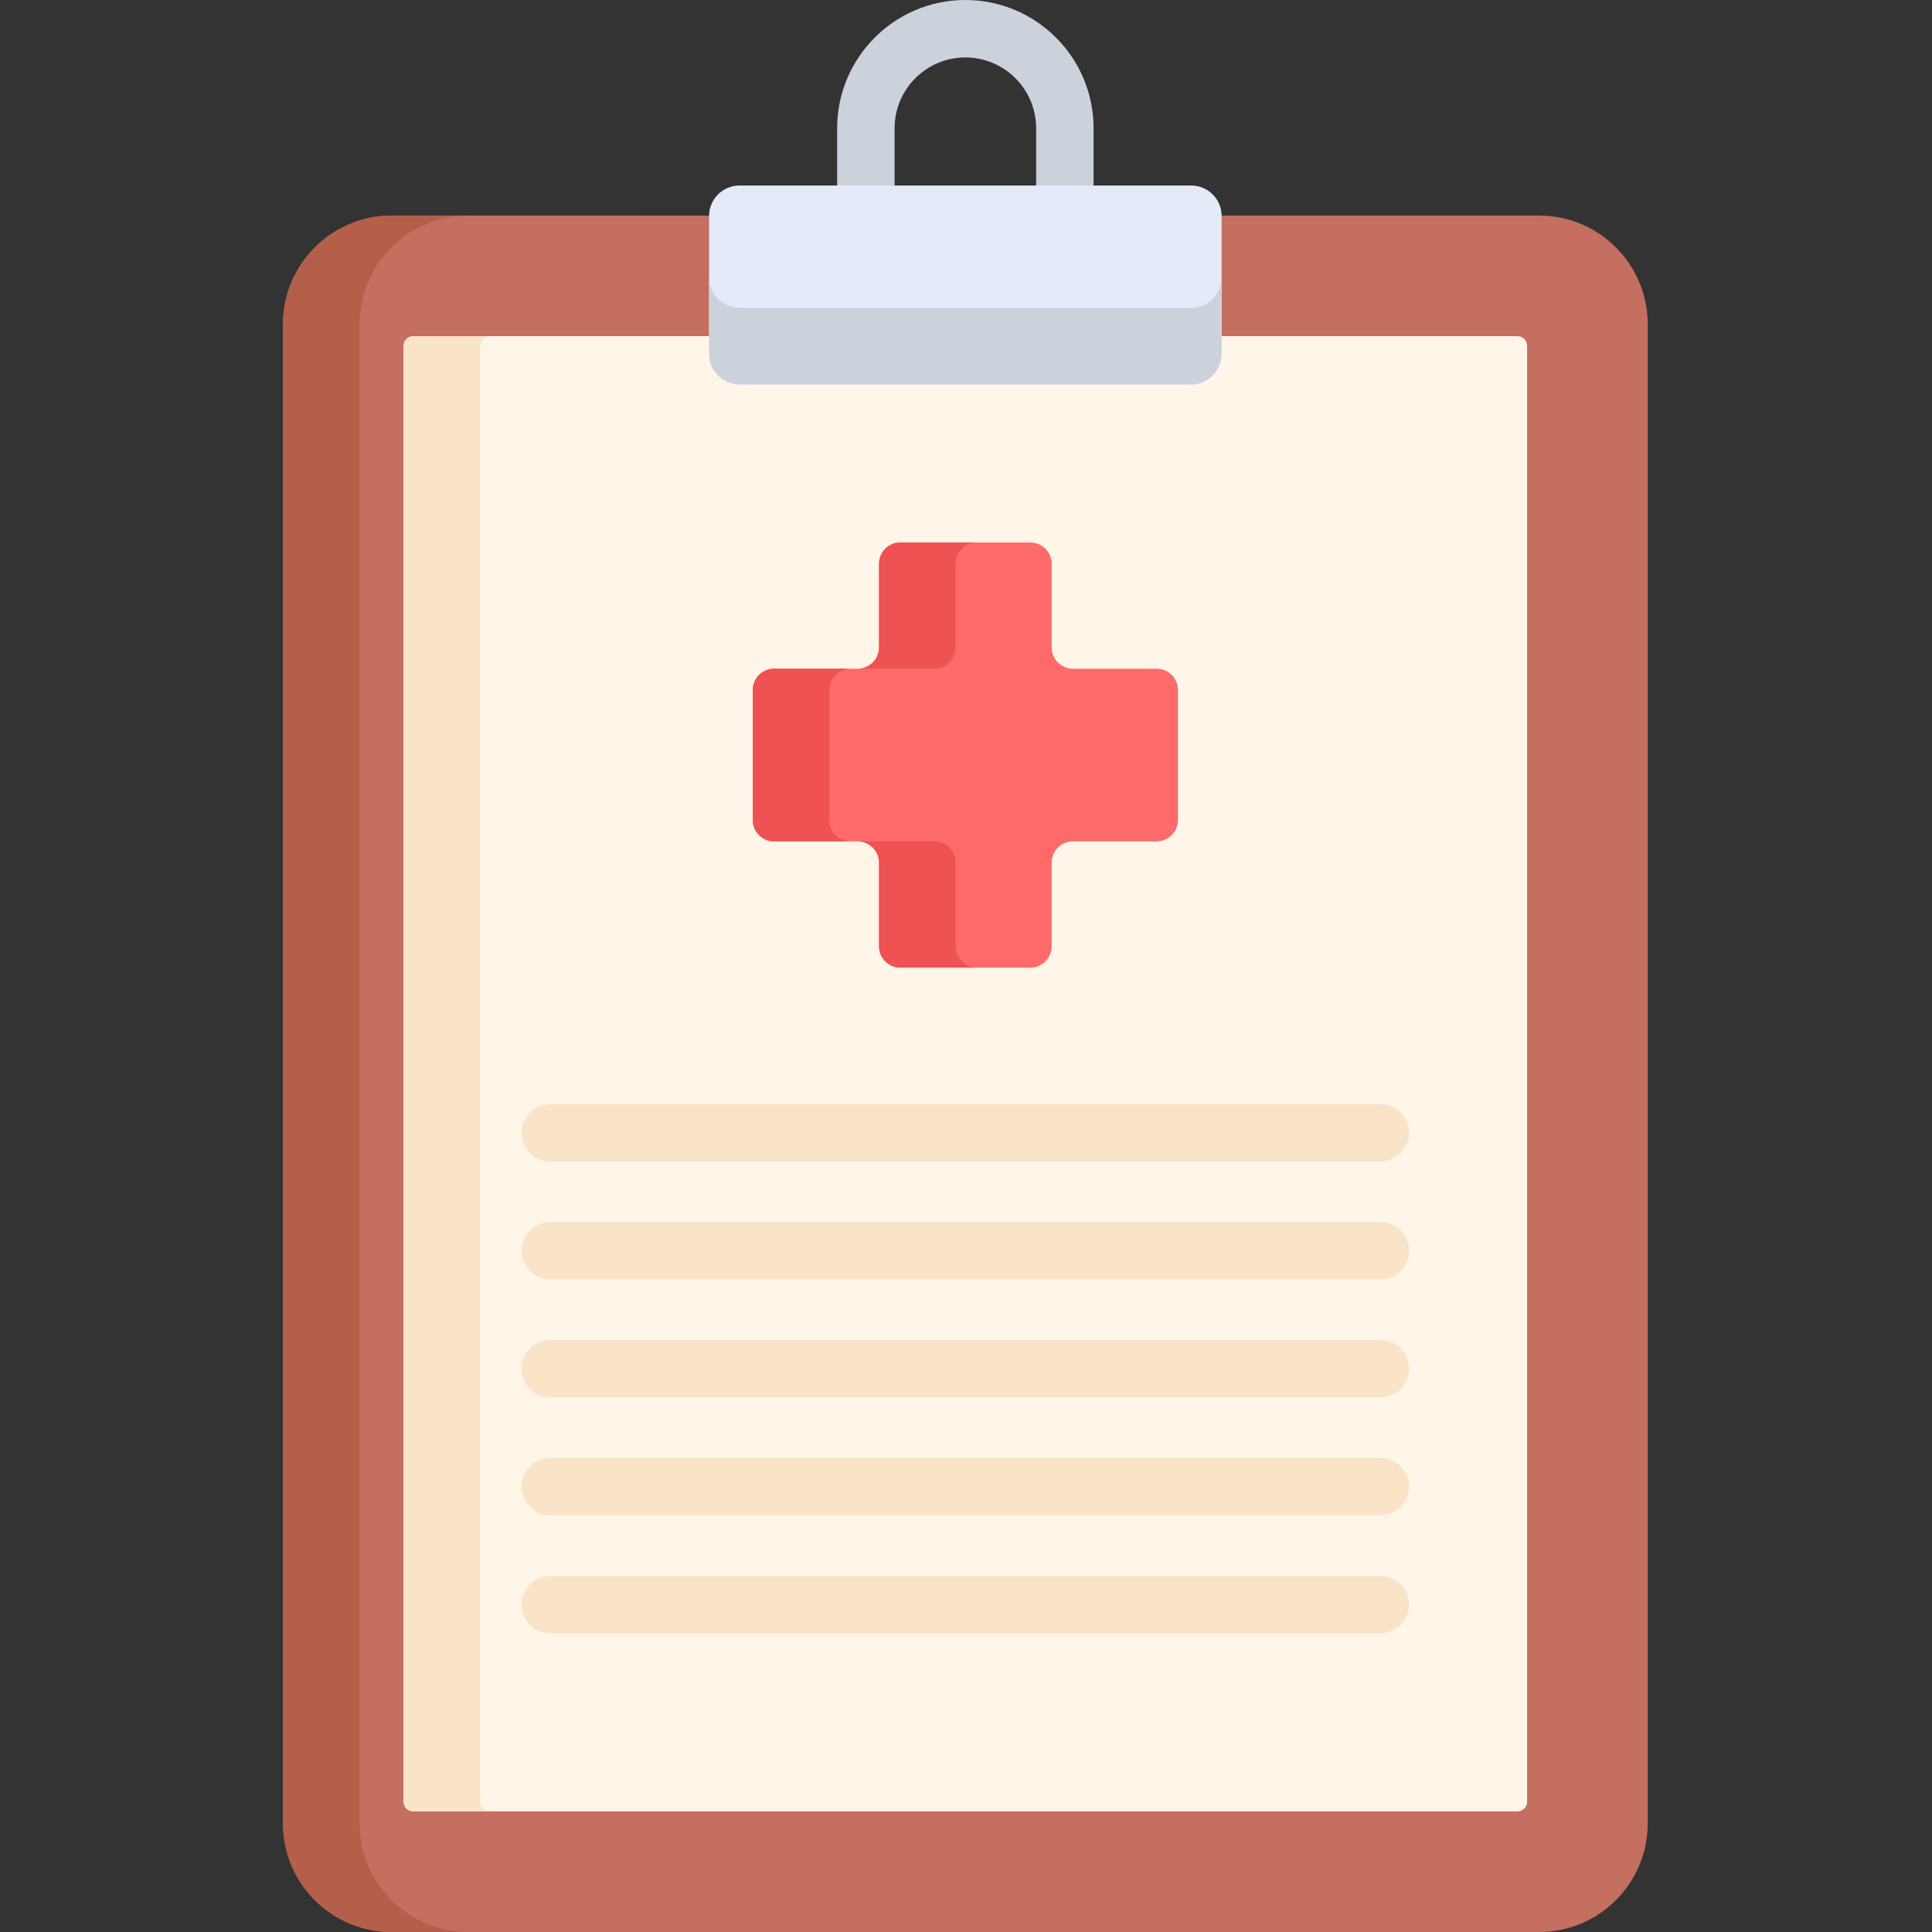 <svg height="512pt" viewBox="-75 0 512 512" width="512pt" xmlns="http://www.w3.org/2000/svg"><rect x="-75" y="0" width="512" height="512" fill="#333333" stroke="none"/><path d="m332.895 57.129c-15.613 0-68.539 0-84.152 0 0 .031.004.059.004.09-162.992-.105-116.625-.09-219.98-.09-15.859 0-28.766 12.902-28.766 28.766v397.34c0 15.863 12.906 28.766 28.766 28.766h304.129c15.863 0 28.766-12.902 28.766-28.766v-397.34c0-15.859-12.902-28.766-28.766-28.766zm0 0" fill="#c46f5f"/><path d="m20.297 483.234v-397.34c0-15.863 12.906-28.766 28.766-28.766-13.988 0 11.871 0-20.297 0-15.863 0-28.766 12.902-28.766 28.766v397.34c0 15.863 12.902 28.766 28.766 28.766h20.297c-15.859 0-28.766-12.902-28.766-28.766zm0 0" fill="#b45f4a"/><path d="m327.141 89.09c-6.93 0-289.316 0-292.621 0-1.414 0-2.559 1.145-2.559 2.559v385.832c0 1.414 1.145 2.559 2.559 2.559h292.621c1.414 0 2.559-1.145 2.559-2.559v-385.832c0-1.414-1.145-2.559-2.559-2.559zm0 0" fill="#fff6e9"/><path d="m52.258 477.48v-385.832c0-1.414 1.148-2.559 2.559-2.559-12.273 0-19.773 0-20.297 0-1.414 0-2.559 1.145-2.559 2.559v385.832c0 1.414 1.145 2.559 2.559 2.559h20.297c-1.41 0-2.559-1.145-2.559-2.559zm0 0" fill="#f9e4c7"/><path d="m231.52 177.215h-22.164c-3.117 0-5.648-2.531-5.648-5.652v-22.16c0-3.117-2.527-5.648-5.648-5.648h-34.461c-3.117 0-5.648 2.531-5.648 5.648v22.16c0 3.121-2.527 5.652-5.648 5.652h-22.16c-3.121 0-5.648 2.527-5.648 5.648v34.461c0 3.121 2.527 5.648 5.648 5.648h22.16c3.121 0 5.648 2.527 5.648 5.648v22.16c0 3.121 2.531 5.648 5.648 5.648h34.461c3.121 0 5.648-2.527 5.648-5.648v-22.16c0-3.121 2.531-5.648 5.648-5.648h22.164c3.121 0 5.648-2.527 5.648-5.648v-34.461c0-3.121-2.527-5.648-5.648-5.648zm0 0" fill="#ff6b6b"/><path d="m178.25 171.566v-22.164c0-3.117 2.527-5.648 5.648-5.648h-20.297c-3.121 0-5.652 2.531-5.652 5.648v22.16c0 3.121-2.527 5.652-5.645 5.652h20.297c3.117 0 5.648-2.531 5.648-5.648zm0 0" fill="#ee5253"/><path d="m144.789 217.324v-34.461c0-3.121 2.531-5.652 5.652-5.652h-20.301c-3.121 0-5.648 2.531-5.648 5.652v34.461c0 3.117 2.527 5.648 5.648 5.648h20.301c-3.121 0-5.652-2.531-5.652-5.648zm0 0" fill="#ee5253"/><path d="m178.25 250.781v-22.16c0-3.121-2.531-5.648-5.648-5.648h-20.297c3.117 0 5.645 2.527 5.645 5.648v22.16c0 3.121 2.531 5.648 5.652 5.648h20.297c-3.121 0-5.648-2.527-5.648-5.648zm0 0" fill="#ee5253"/><g fill="#f9e4c7"><path d="m290.832 307.812h-220.004c-4.207 0-7.613-3.41-7.613-7.613 0-4.207 3.406-7.613 7.613-7.613h220.004c4.207 0 7.613 3.406 7.613 7.613 0 4.203-3.406 7.613-7.613 7.613zm0 0"/><path d="m290.832 339.074h-220.004c-4.207 0-7.613-3.406-7.613-7.609 0-4.207 3.406-7.613 7.613-7.613h220.004c4.207 0 7.613 3.406 7.613 7.613 0 4.203-3.406 7.609-7.613 7.609zm0 0"/><path d="m290.832 370.344h-220.004c-4.207 0-7.613-3.41-7.613-7.613 0-4.207 3.406-7.613 7.613-7.613h220.004c4.207 0 7.613 3.406 7.613 7.613 0 4.203-3.406 7.613-7.613 7.613zm0 0"/><path d="m290.832 401.609h-220.004c-4.207 0-7.613-3.406-7.613-7.613 0-4.203 3.406-7.609 7.613-7.609h220.004c4.207 0 7.613 3.406 7.613 7.609s-3.406 7.613-7.613 7.613zm0 0"/><path d="m290.832 432.875h-220.004c-4.207 0-7.613-3.406-7.613-7.609 0-4.207 3.406-7.613 7.613-7.613h220.004c4.207 0 7.613 3.406 7.613 7.613 0 4.203-3.406 7.609-7.613 7.609zm0 0"/></g><path d="m207.195 60.832c-4.203 0-7.609-3.41-7.609-7.613v-19.238c0-10.344-8.414-18.758-18.758-18.758-10.34 0-18.754 8.414-18.754 18.758v19.238c0 4.203-3.406 7.613-7.609 7.613-4.207 0-7.613-3.41-7.613-7.613v-19.238c0-18.738 15.242-33.98 33.977-33.98 18.738 0 33.98 15.242 33.98 33.98v19.238c0 4.203-3.406 7.613-7.613 7.613zm0 0" fill="#ccd2db"/><path d="m240.688 49.16h-119.715c-4.43 0-8.059 3.625-8.059 8.059v36.617c0 4.43 3.629 8.059 8.059 8.059h119.715c4.43 0 8.059-3.629 8.059-8.059v-36.617c0-4.434-3.629-8.059-8.059-8.059zm0 0" fill="#e4eaf8"/><path d="m240.688 81.594h-119.715c-4.434 0-8.059-3.625-8.059-8.059v20.301c0 4.43 3.625 8.059 8.059 8.059h119.715c4.43 0 8.059-3.629 8.059-8.059v-20.301c0 4.434-3.629 8.059-8.059 8.059zm0 0" fill="#ccd2db"/></svg>